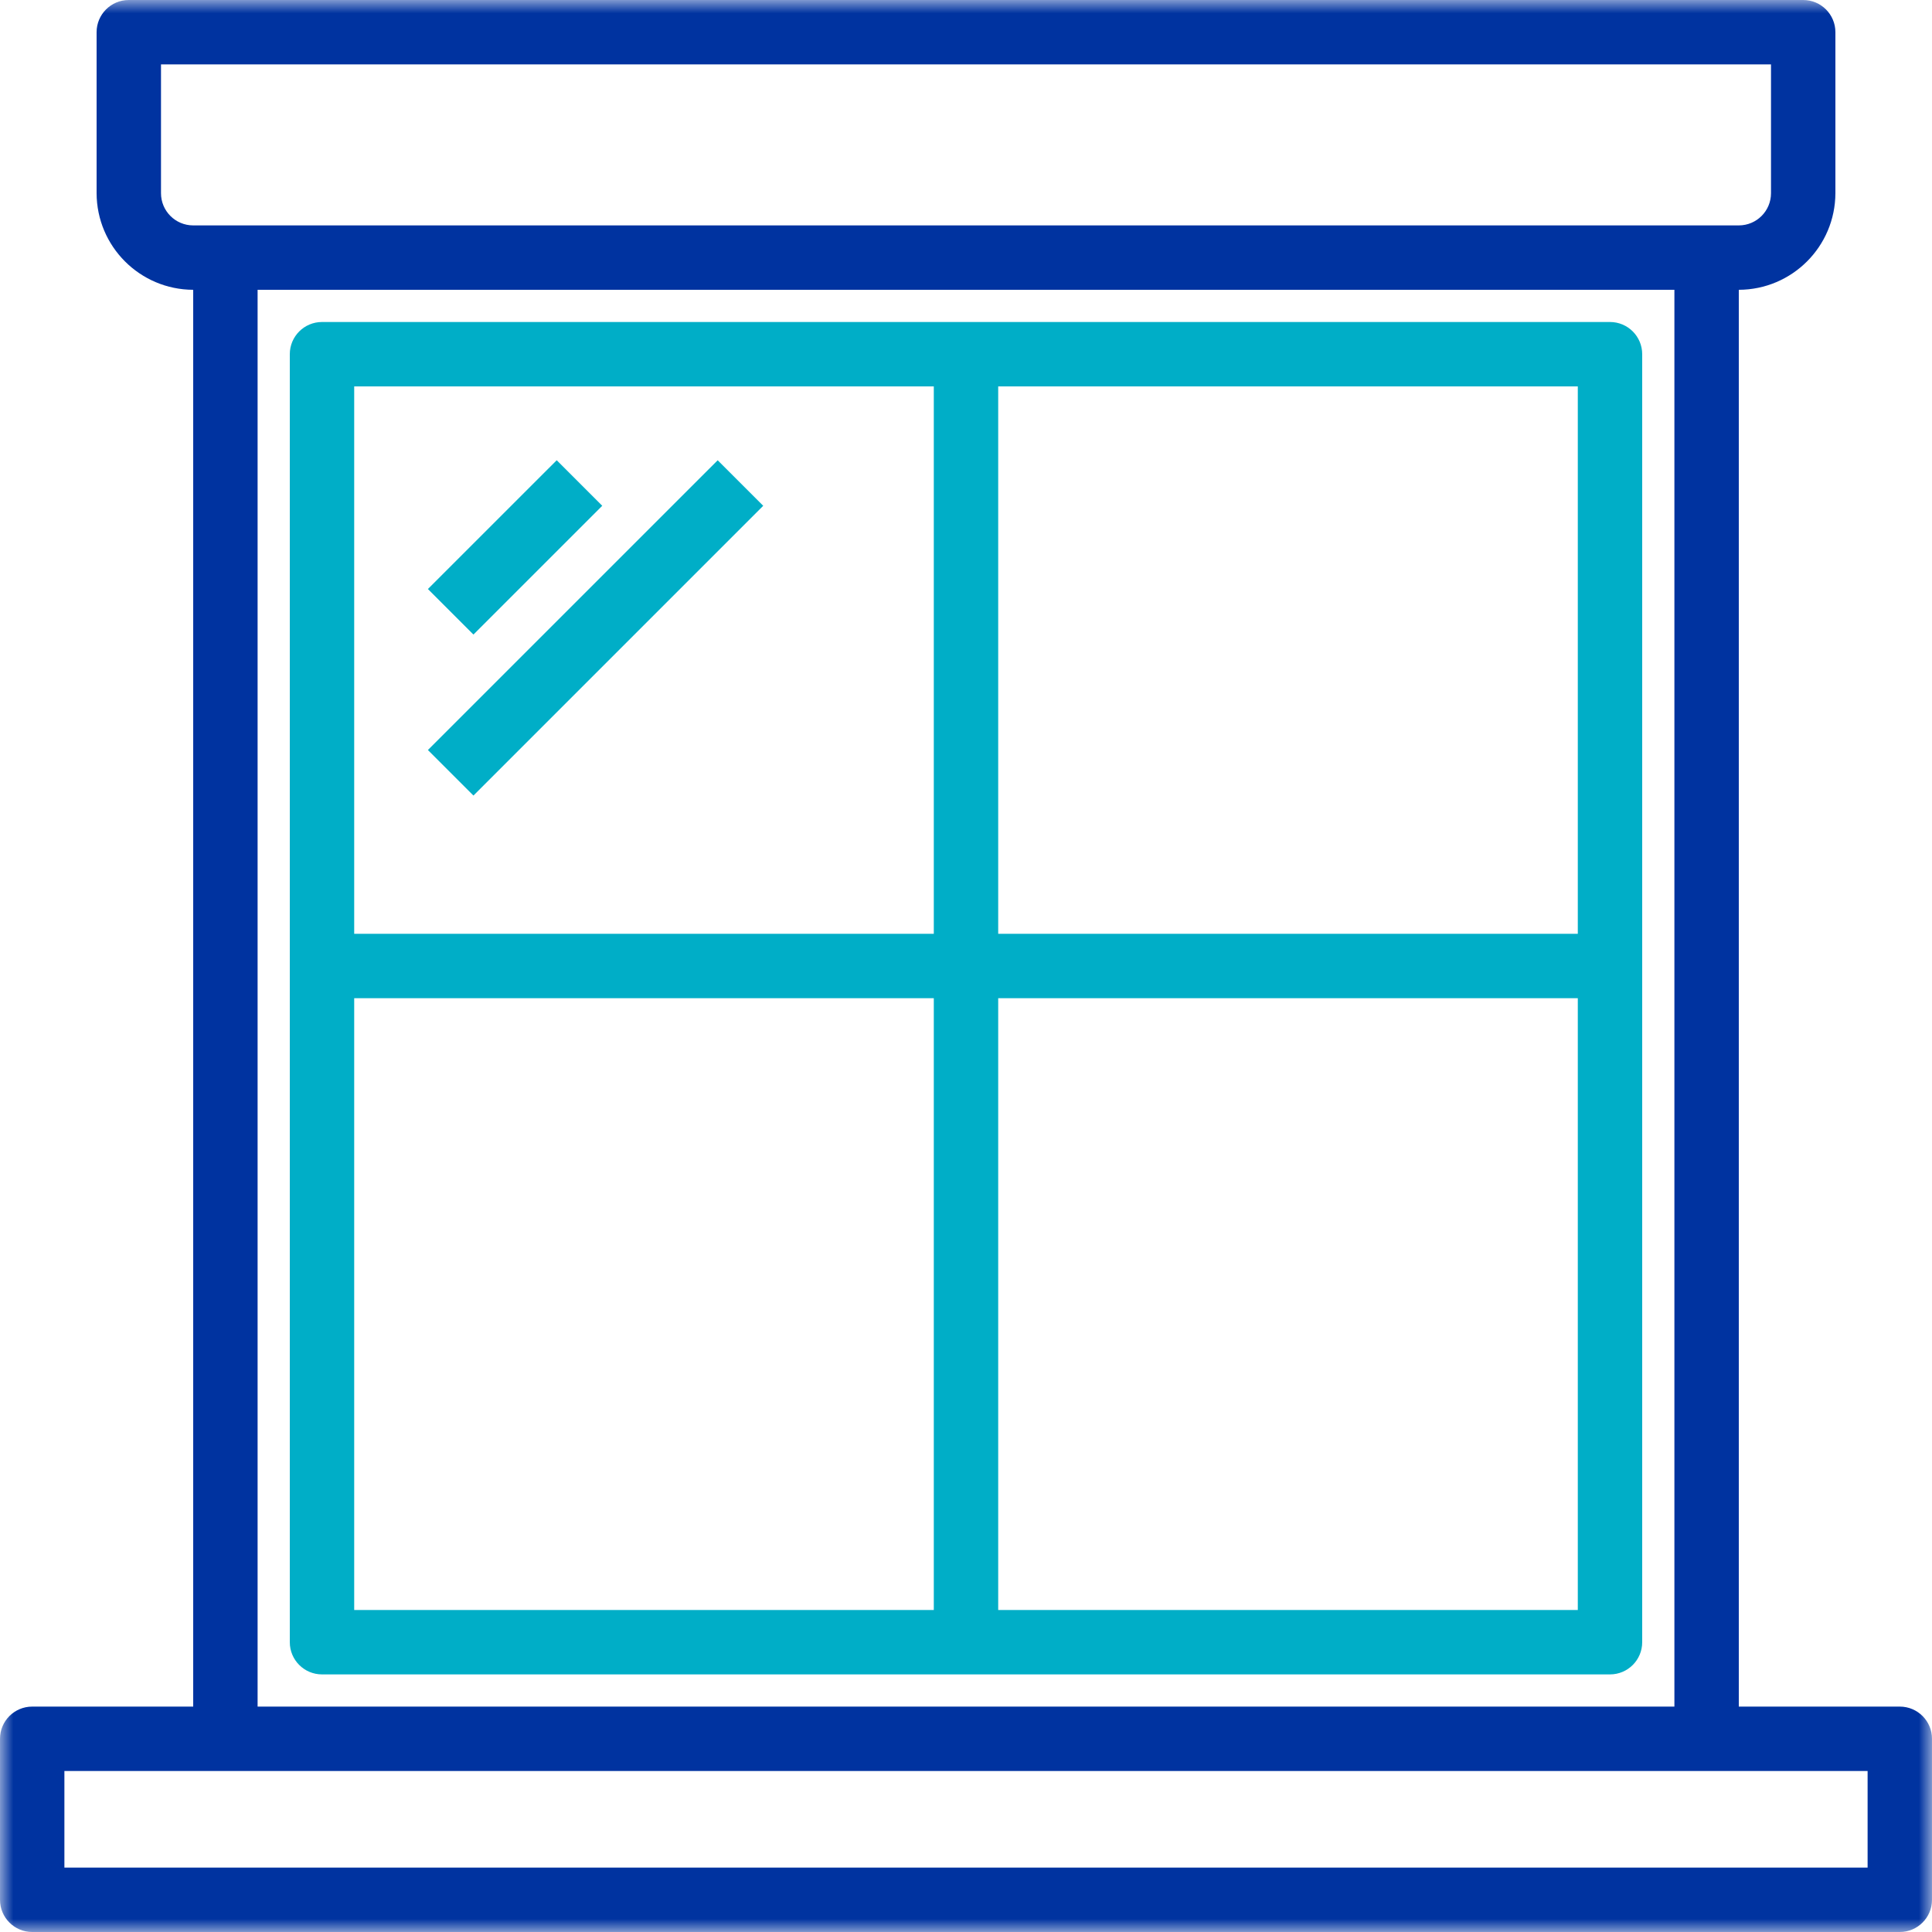 <svg width="72" height="72" viewBox="0 0 72 72" fill="none" xmlns="http://www.w3.org/2000/svg">
<mask id="mask0_818_5632" style="mask-type:alpha" maskUnits="userSpaceOnUse" x="0" y="0" width="72" height="72">
<rect width="72" height="72" fill="#C4C4C4"/>
</mask>
<g mask="url(#mask0_818_5632)">
<path d="M70.8 63.6H64.8V10.8C66.786 10.794 68.394 9.186 68.4 7.2V1.2C68.4 0.537 67.863 0 67.2 0H4.8C4.137 0 3.6 0.537 3.6 1.2V7.2C3.606 9.186 5.214 10.794 7.2 10.8V63.6H1.2C0.537 63.6 0 64.137 0 64.8V70.8C0 71.463 0.537 72 1.2 72H70.8C71.463 72 72 71.463 72 70.8V64.8C72 64.137 71.463 63.6 70.8 63.6ZM6 7.2V2.4H66V7.2C66 7.863 65.463 8.4 64.8 8.4H7.2C6.537 8.4 6 7.863 6 7.2ZM62.4 10.8V63.6H9.6V10.8H62.4ZM69.6 69.6H2.4V66H69.6V69.6Z" fill="#0033A0"/>
<path d="M60 12H12C11.337 12 10.8 12.537 10.8 13.2V61.2C10.8 61.863 11.337 62.4 12 62.4H60C60.663 62.4 61.2 61.863 61.2 61.2V13.2C61.2 12.537 60.663 12 60 12ZM34.8 60H13.2V37.2H34.8V60ZM34.8 34.8H13.2V14.4H34.8V34.8ZM58.8 60H37.2V37.2H58.8V60ZM58.8 34.8H37.2V14.4H58.8V34.8Z" fill="#00AEC7"/>
<path d="M15.947 21.951L20.747 17.152L22.444 18.849L17.644 23.648L15.947 21.951Z" fill="#00AEC7"/>
<path d="M15.947 27.951L26.746 17.153L28.443 18.849L17.644 29.648L15.947 27.951Z" fill="#00AEC7"/>
</g>
</svg>
